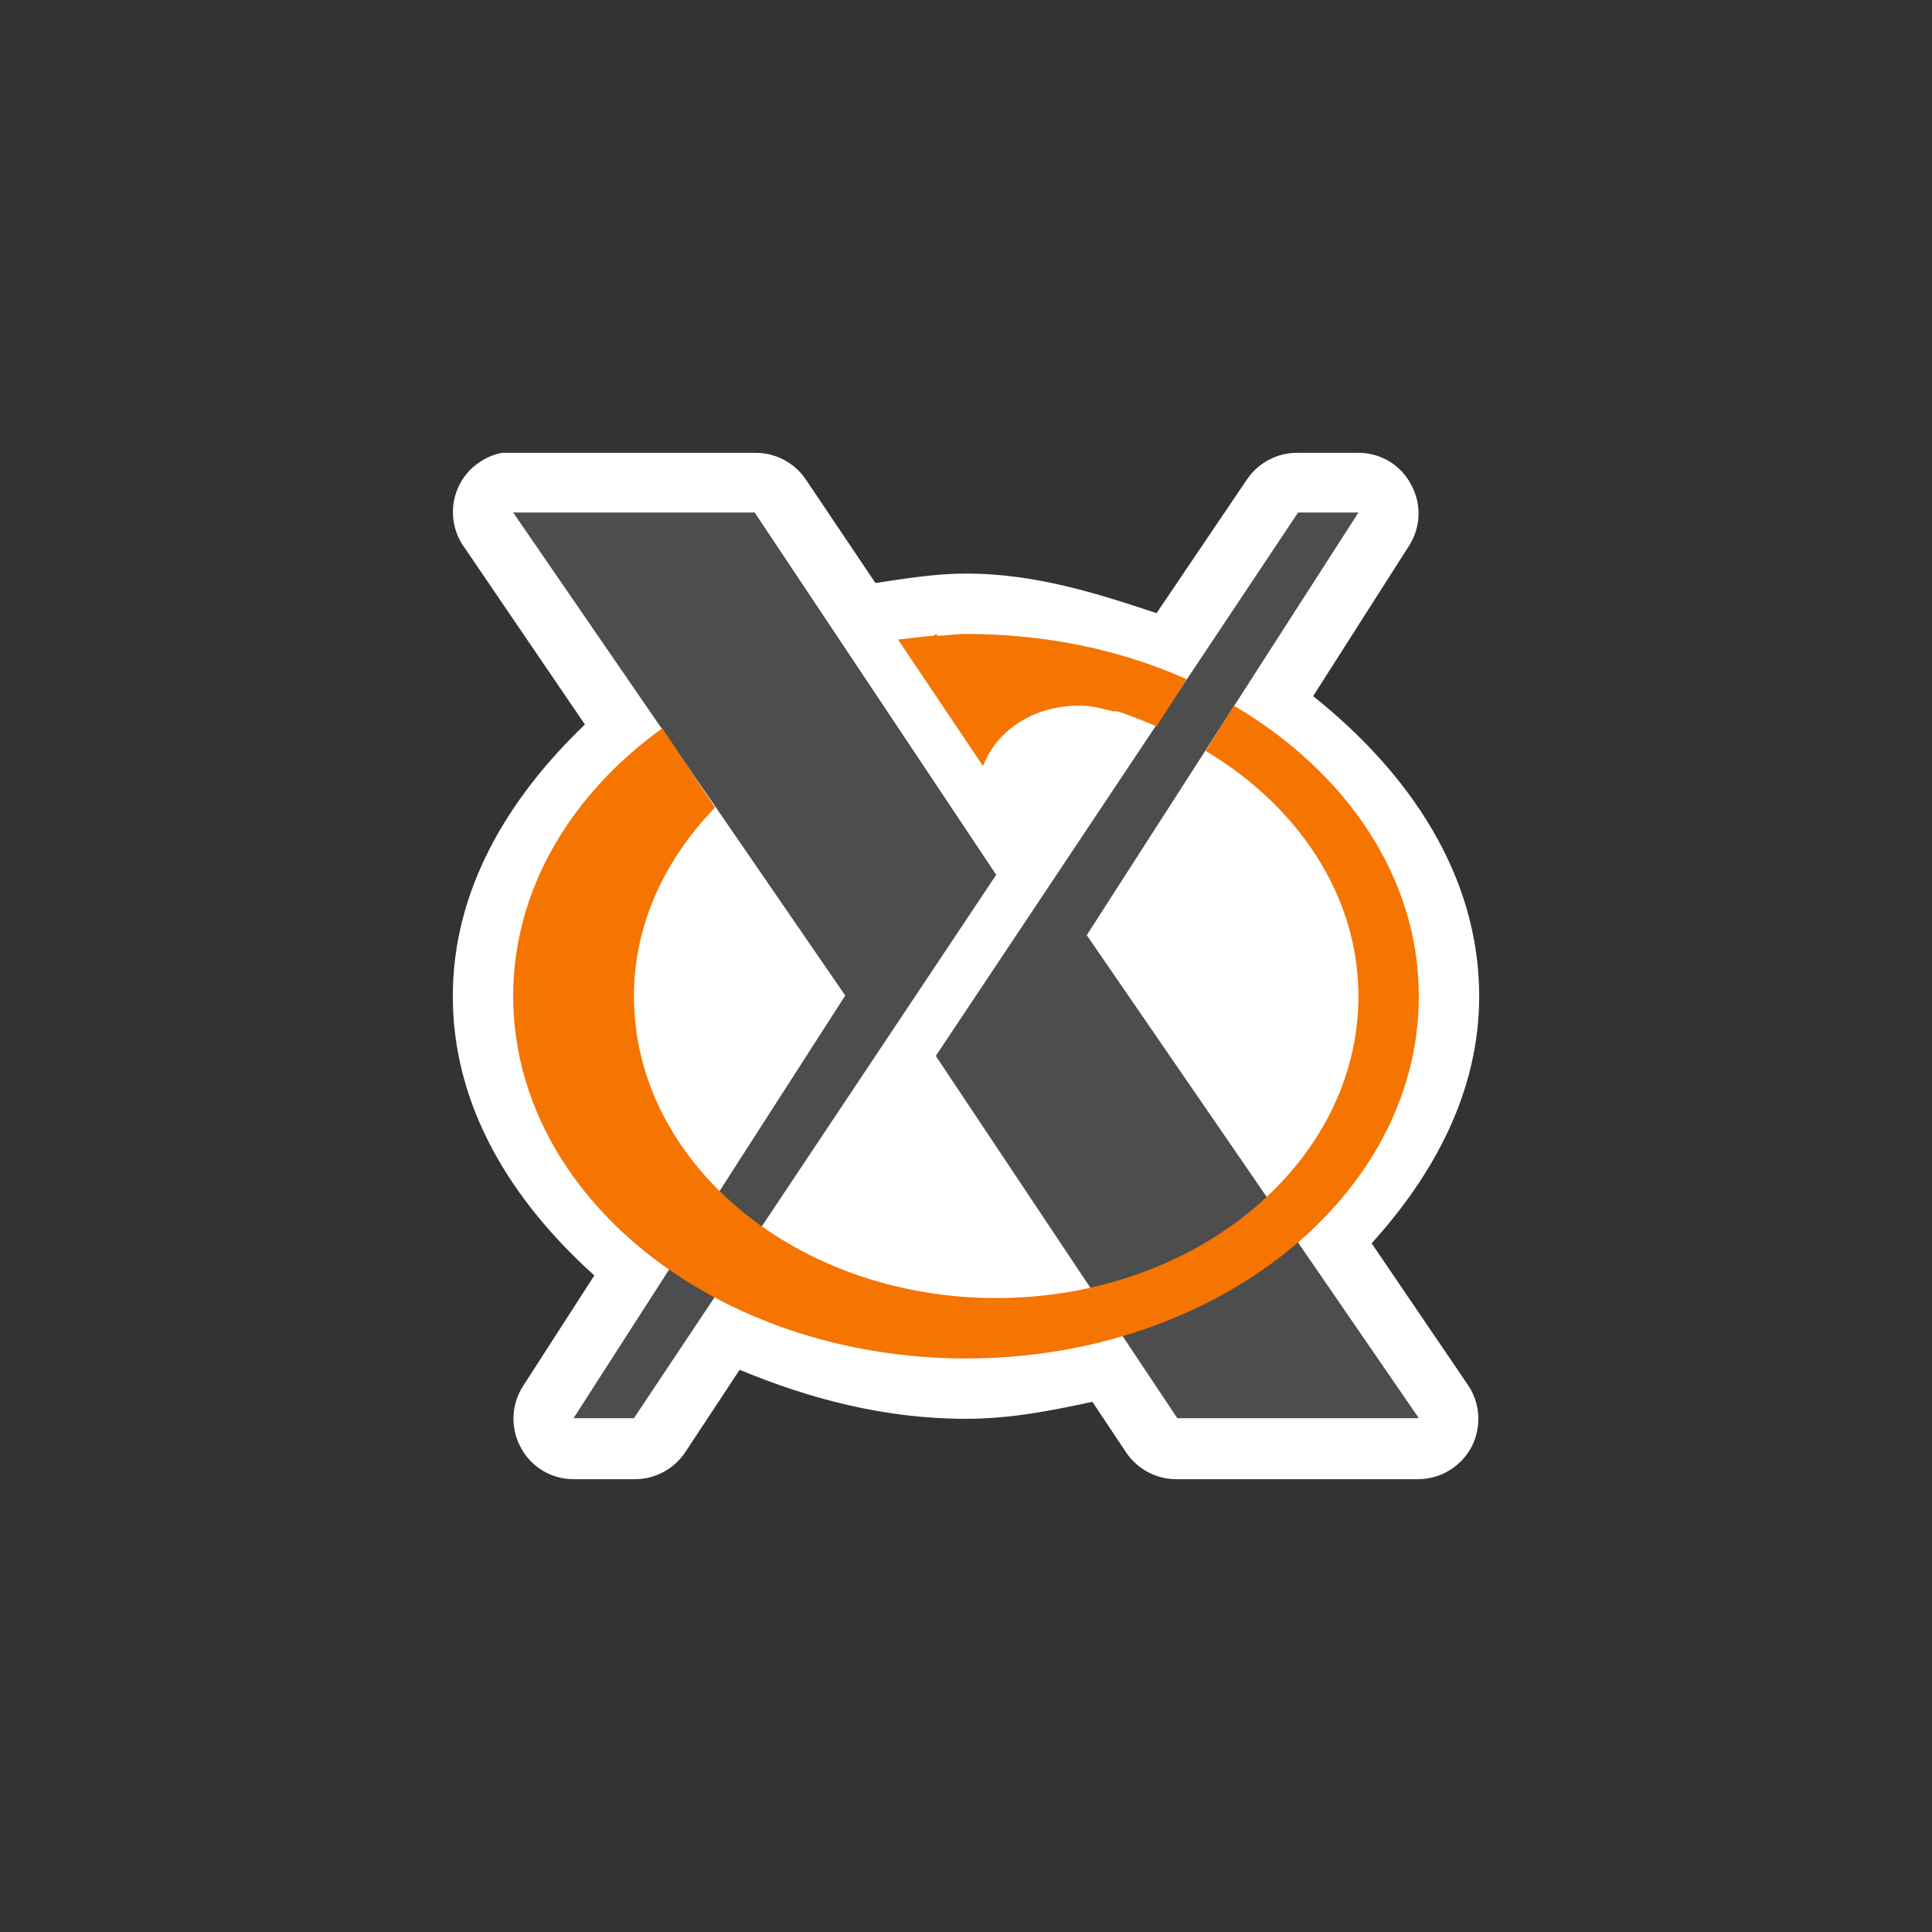 <?xml version="1.0" encoding="UTF-8" standalone="yes"?>
<svg xmlns="http://www.w3.org/2000/svg" xmlns:xlink="http://www.w3.org/1999/xlink" width="32px" height="32px" viewBox="0 0 24 24" version="1.1">
  <rect x="0" y="0" width="24" height="24" fill="#333333" stroke="none"/>
  <g id="surface1">
    <path style=" stroke:none;fill-rule:nonzero;fill:rgb(100%,100%,100%);fill-opacity:1;" d="M 6.234 5.625 C 5.984 5.676 5.773 5.848 5.68 6.082 C 5.586 6.32 5.617 6.59 5.766 6.797 L 7.266 9 C 6.316 9.91 5.625 11.047 5.625 12.375 C 5.625 13.758 6.363 14.926 7.383 15.844 L 6.492 17.227 C 6.348 17.457 6.34 17.75 6.473 17.988 C 6.602 18.227 6.852 18.375 7.125 18.375 L 7.875 18.375 C 8.129 18.379 8.367 18.254 8.508 18.047 L 9.188 17.016 C 10.043 17.371 10.977 17.625 12 17.625 C 12.555 17.625 13.062 17.523 13.57 17.414 L 13.992 18.047 C 14.133 18.254 14.371 18.379 14.625 18.375 L 17.625 18.375 C 17.902 18.371 18.152 18.215 18.281 17.973 C 18.406 17.727 18.391 17.43 18.234 17.203 L 17.039 15.445 C 17.816 14.586 18.375 13.559 18.375 12.375 C 18.375 10.867 17.5 9.594 16.312 8.648 L 17.508 6.773 C 17.652 6.543 17.66 6.254 17.527 6.016 C 17.398 5.773 17.148 5.625 16.875 5.625 L 16.125 5.625 C 15.871 5.621 15.633 5.746 15.492 5.953 L 14.367 7.617 C 13.617 7.367 12.852 7.125 12 7.125 C 11.613 7.125 11.246 7.188 10.875 7.242 L 10.008 5.953 C 9.867 5.746 9.629 5.621 9.375 5.625 L 6.375 5.625 C 6.352 5.625 6.328 5.625 6.305 5.625 C 6.281 5.625 6.258 5.625 6.234 5.625 Z M 6.234 5.625 "/>
    <path style=" stroke:none;fill-rule:nonzero;fill:rgb(30.196%,30.196%,30.196%);fill-opacity:1;" d="M 17.625 17.617 L 14.625 17.617 L 11.625 13.117 L 16.125 6.367 L 16.875 6.367 L 13.5 11.617 Z M 17.625 17.617 "/>
    <path style=" stroke:none;fill-rule:nonzero;fill:rgb(30.196%,30.196%,30.196%);fill-opacity:1;" d="M 6.375 6.367 L 9.375 6.367 L 12.375 10.867 L 7.875 17.617 L 7.125 17.617 L 10.5 12.367 Z M 6.375 6.367 "/>
    <path style=" stroke:none;fill-rule:nonzero;fill:rgb(96.471%,45.49%,0%);fill-opacity:1;" d="M 11.625 7.875 L 11.602 7.898 C 11.449 7.906 11.305 7.93 11.156 7.945 L 12.211 9.516 C 12.398 9.035 12.891 8.75 13.453 8.766 C 13.578 8.77 13.699 8.805 13.828 8.836 C 13.844 8.84 13.859 8.832 13.875 8.836 C 14.047 8.887 14.207 8.957 14.367 9.023 L 14.742 8.438 C 13.93 8.074 12.996 7.875 12 7.875 C 11.883 7.875 11.762 7.895 11.648 7.898 Z M 15.328 8.766 L 14.977 9.328 C 16.117 10.008 16.875 11.117 16.875 12.375 C 16.875 14.445 14.859 16.125 12.375 16.125 C 9.891 16.125 7.875 14.445 7.875 12.375 C 7.875 11.484 8.258 10.676 8.883 10.031 L 8.227 9.047 C 7.09 9.867 6.375 11.051 6.375 12.375 C 6.375 14.859 8.895 16.875 12 16.875 C 15.105 16.875 17.625 14.859 17.625 12.375 C 17.625 10.891 16.719 9.586 15.328 8.766 Z M 15.328 8.766 "/>
  </g>
</svg>